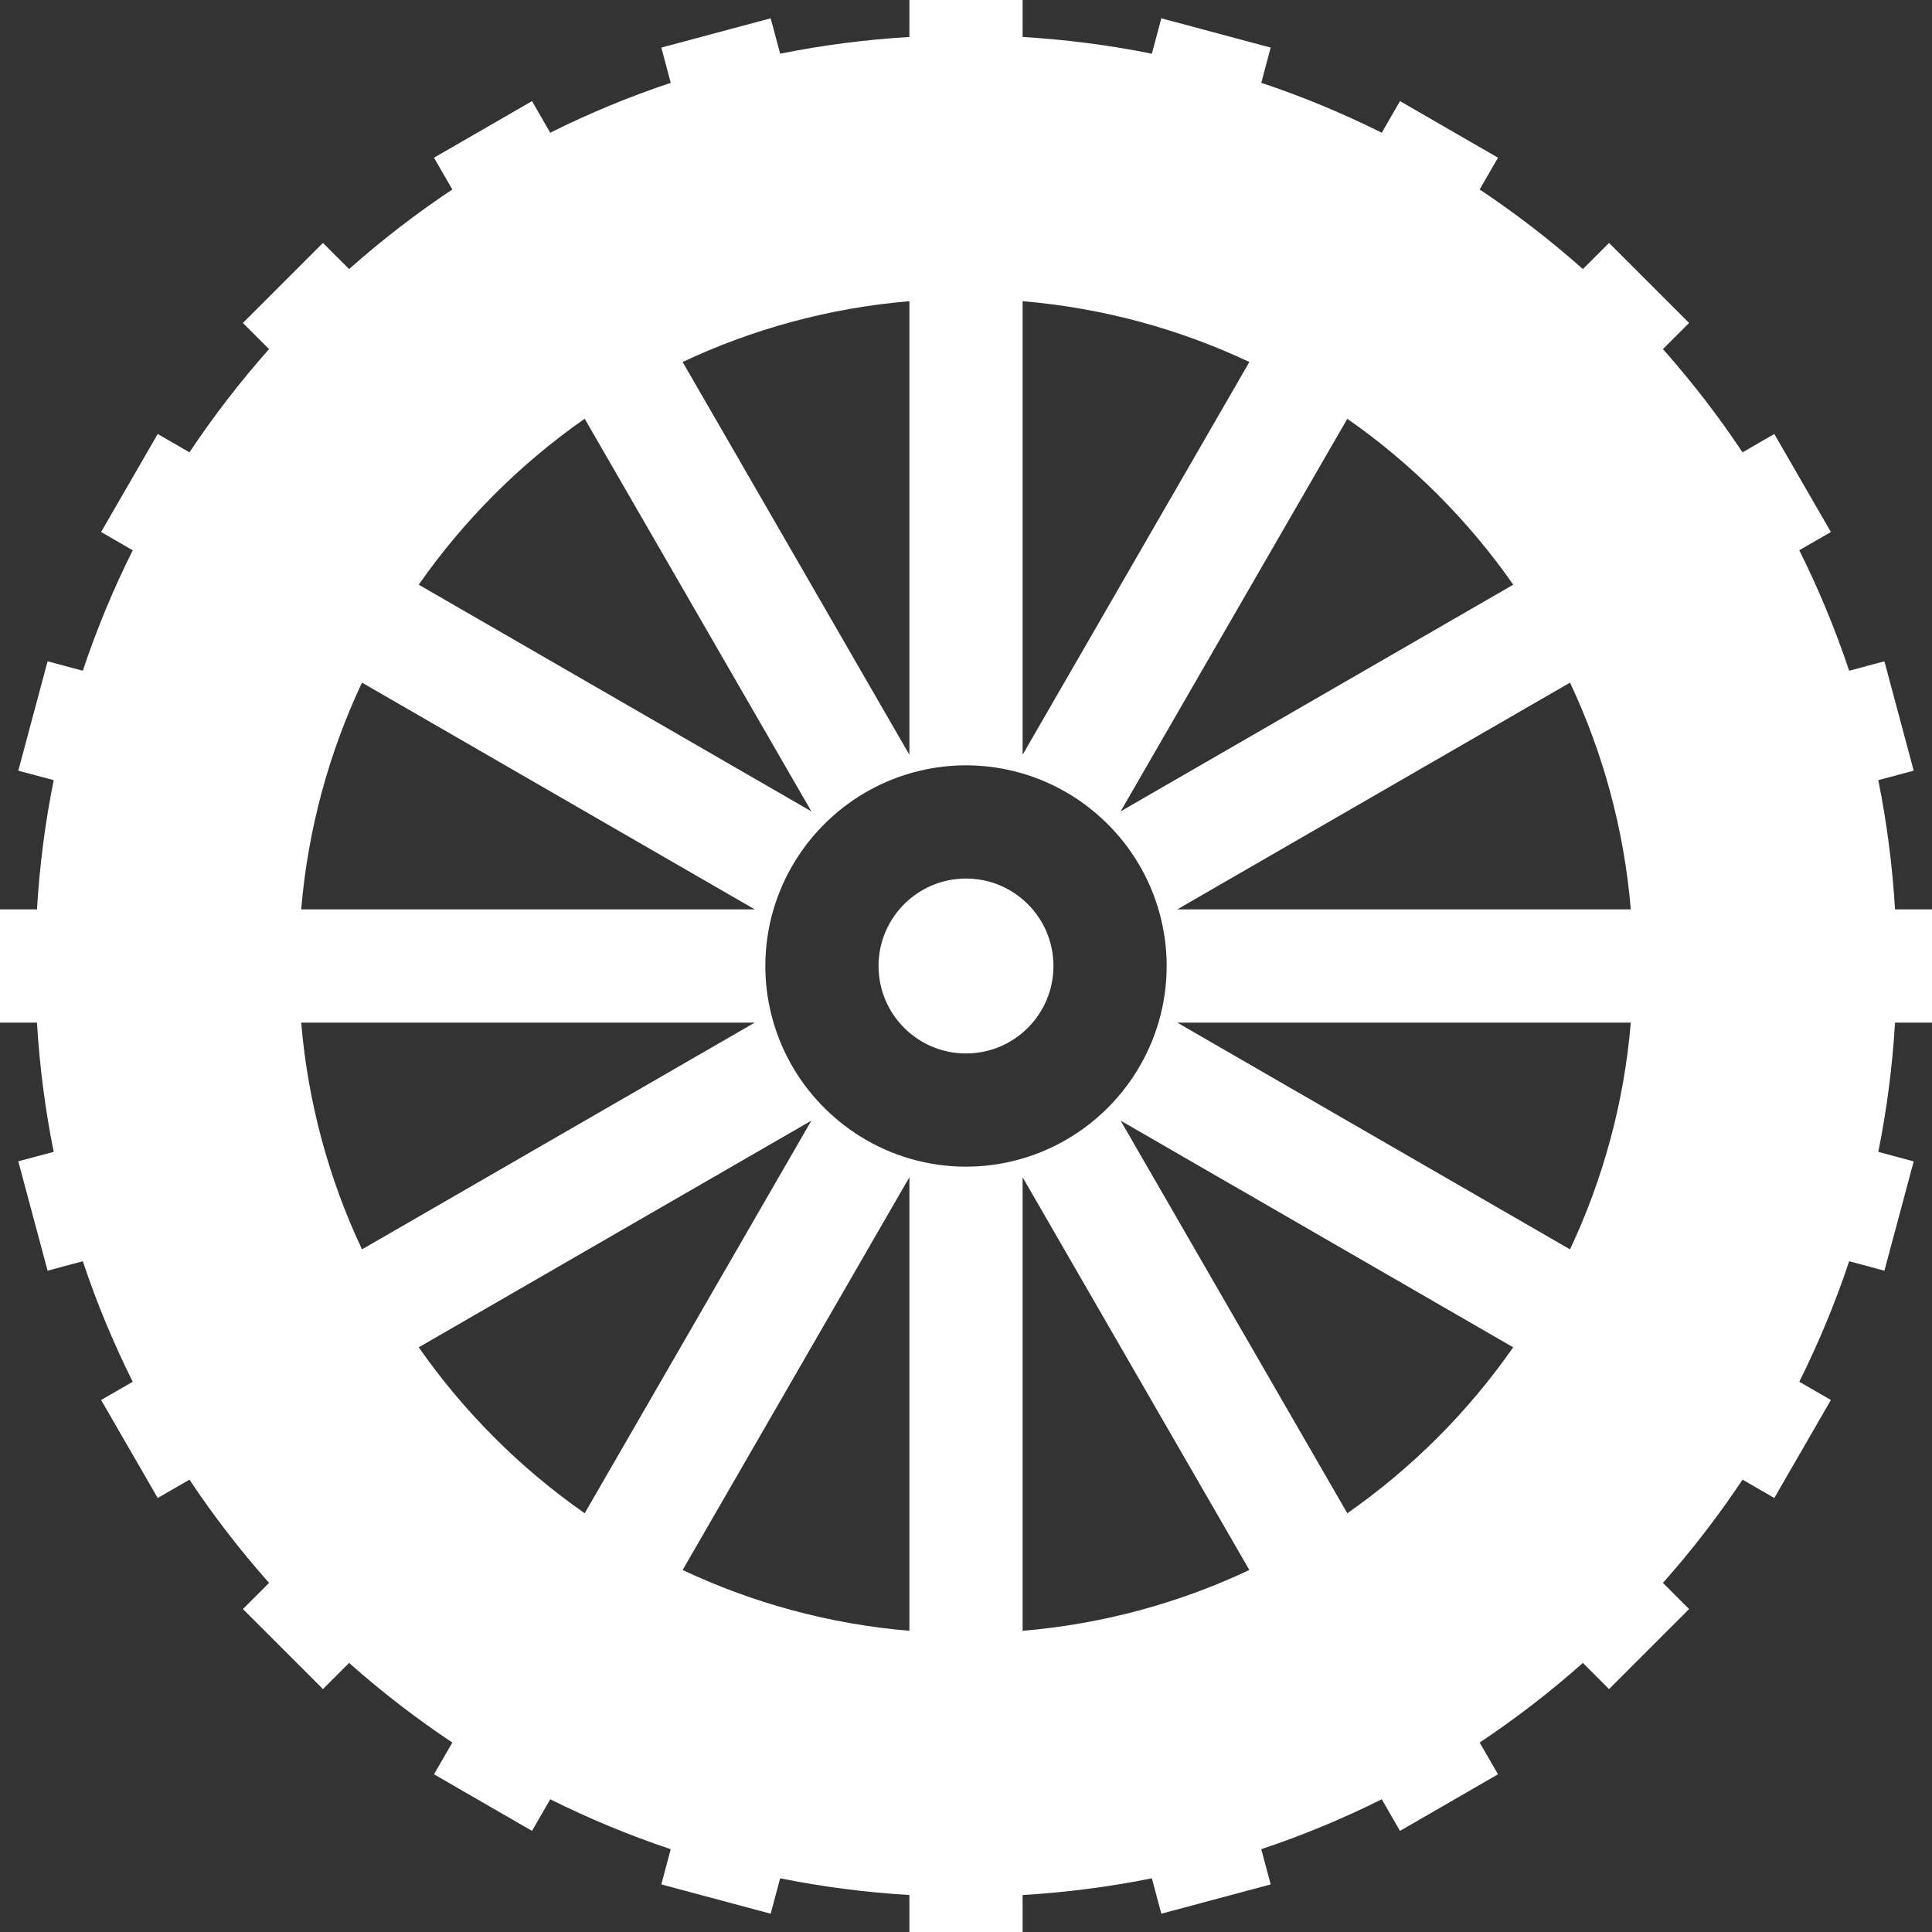 <svg width="30" height="30" viewBox="0 0 30 30" fill="none" xmlns="http://www.w3.org/2000/svg">
<rect x="0" y="0" width="30" height="30" fill="#333333" stroke="none"/>
<path d="M30 14.121H29.426C29.385 13.442 29.299 12.772 29.166 12.114L29.716 11.967L29.261 10.269L28.714 10.415C28.5 9.774 28.241 9.149 27.939 8.544L28.43 8.261L27.551 6.739L27.058 7.024C26.686 6.465 26.274 5.93 25.822 5.421L26.228 5.015L24.985 3.772L24.579 4.178C24.07 3.726 23.535 3.314 22.976 2.942L23.261 2.449L21.739 1.57L21.456 2.061C20.851 1.759 20.226 1.5 19.585 1.286L19.731 0.739L18.033 0.284L17.886 0.834C17.228 0.701 16.558 0.615 15.879 0.574V0H14.121V0.574C13.442 0.615 12.772 0.701 12.114 0.834L11.967 0.284L10.269 0.739L10.415 1.286C9.774 1.5 9.149 1.759 8.544 2.061L8.261 1.57L6.739 2.449L7.024 2.942C6.465 3.314 5.93 3.726 5.421 4.178L5.015 3.772L3.772 5.015L4.178 5.421C3.726 5.93 3.314 6.465 2.942 7.024L2.449 6.739L1.57 8.261L2.061 8.545C1.759 9.149 1.5 9.774 1.286 10.415L0.739 10.269L0.284 11.967L0.834 12.114C0.701 12.772 0.615 13.442 0.574 14.121H0V15.879H0.574C0.615 16.558 0.701 17.228 0.834 17.886L0.284 18.033L0.739 19.731L1.286 19.585C1.5 20.226 1.759 20.851 2.061 21.456L1.57 21.739L2.449 23.261L2.942 22.976C3.314 23.535 3.726 24.07 4.178 24.579L3.772 24.985L5.015 26.228L5.421 25.822C5.93 26.274 6.465 26.686 7.024 27.058L6.739 27.551L8.261 28.43L8.544 27.939C9.149 28.241 9.774 28.5 10.415 28.714L10.269 29.261L11.967 29.716L12.114 29.166C12.772 29.299 13.442 29.385 14.121 29.426V30H15.879V29.426C16.558 29.385 17.228 29.299 17.886 29.166L18.033 29.716L19.731 29.261L19.585 28.714C20.226 28.5 20.851 28.241 21.456 27.939L21.739 28.43L23.261 27.551L22.976 27.058C23.535 26.686 24.07 26.274 24.579 25.822L24.985 26.228L26.228 24.985L25.822 24.579C26.274 24.07 26.686 23.535 27.058 22.976L27.551 23.261L28.43 21.739L27.939 21.456C28.241 20.851 28.5 20.226 28.714 19.585L29.261 19.731L29.716 18.034L29.166 17.886C29.299 17.229 29.385 16.558 29.426 15.879H30V14.121ZM18.116 15C18.116 15.305 18.071 15.6 17.989 15.879C17.832 16.41 17.538 16.882 17.147 17.255C16.758 17.626 16.273 17.897 15.733 18.028C15.498 18.085 15.253 18.116 15 18.116C14.695 18.116 14.4 18.071 14.121 17.989C13.59 17.832 13.118 17.538 12.745 17.147C12.374 16.758 12.103 16.273 11.972 15.733C11.915 15.498 11.884 15.253 11.884 15C11.884 14.695 11.929 14.4 12.011 14.121C12.168 13.59 12.462 13.118 12.853 12.745C13.242 12.374 13.727 12.103 14.267 11.972C14.502 11.915 14.747 11.884 15 11.884C15.253 11.884 15.498 11.915 15.733 11.972C16.324 12.115 16.849 12.427 17.255 12.853C17.626 13.242 17.897 13.727 18.028 14.267C18.085 14.502 18.116 14.747 18.116 15ZM25.323 14.121H18.28L24.379 10.6C24.89 11.685 25.218 12.872 25.323 14.121ZM23.498 9.079L17.401 12.599L20.921 6.503C21.924 7.203 22.797 8.076 23.498 9.079ZM19.4 5.621L15.879 11.72V4.677C17.128 4.782 18.315 5.11 19.4 5.621ZM14.121 4.677V11.72L10.6 5.621C11.685 5.11 12.872 4.782 14.121 4.677ZM9.079 6.502L12.599 12.599L6.502 9.079C7.203 8.076 8.076 7.203 9.079 6.502ZM5.621 10.6L11.72 14.121H4.677C4.782 12.872 5.11 11.685 5.621 10.6ZM11.72 15.879L5.621 19.4C5.11 18.315 4.782 17.128 4.677 15.879H11.72ZM6.502 20.921L12.599 17.401L9.079 23.498C8.076 22.797 7.203 21.924 6.502 20.921ZM10.6 24.379L14.121 18.28V25.323C12.872 25.218 11.685 24.89 10.6 24.379ZM15.879 25.323V18.28L19.4 24.379C18.315 24.89 17.128 25.218 15.879 25.323ZM20.921 23.498L17.401 17.401L23.497 20.921C22.797 21.924 21.924 22.797 20.921 23.498ZM24.379 19.4L18.28 15.879H25.323C25.218 17.128 24.89 18.315 24.379 19.4Z" fill="white"/>
<path d="M15 16.358C15.75 16.358 16.358 15.75 16.358 15C16.358 14.25 15.75 13.642 15 13.642C14.25 13.642 13.642 14.25 13.642 15C13.642 15.75 14.25 16.358 15 16.358Z" fill="white"/>
</svg>
